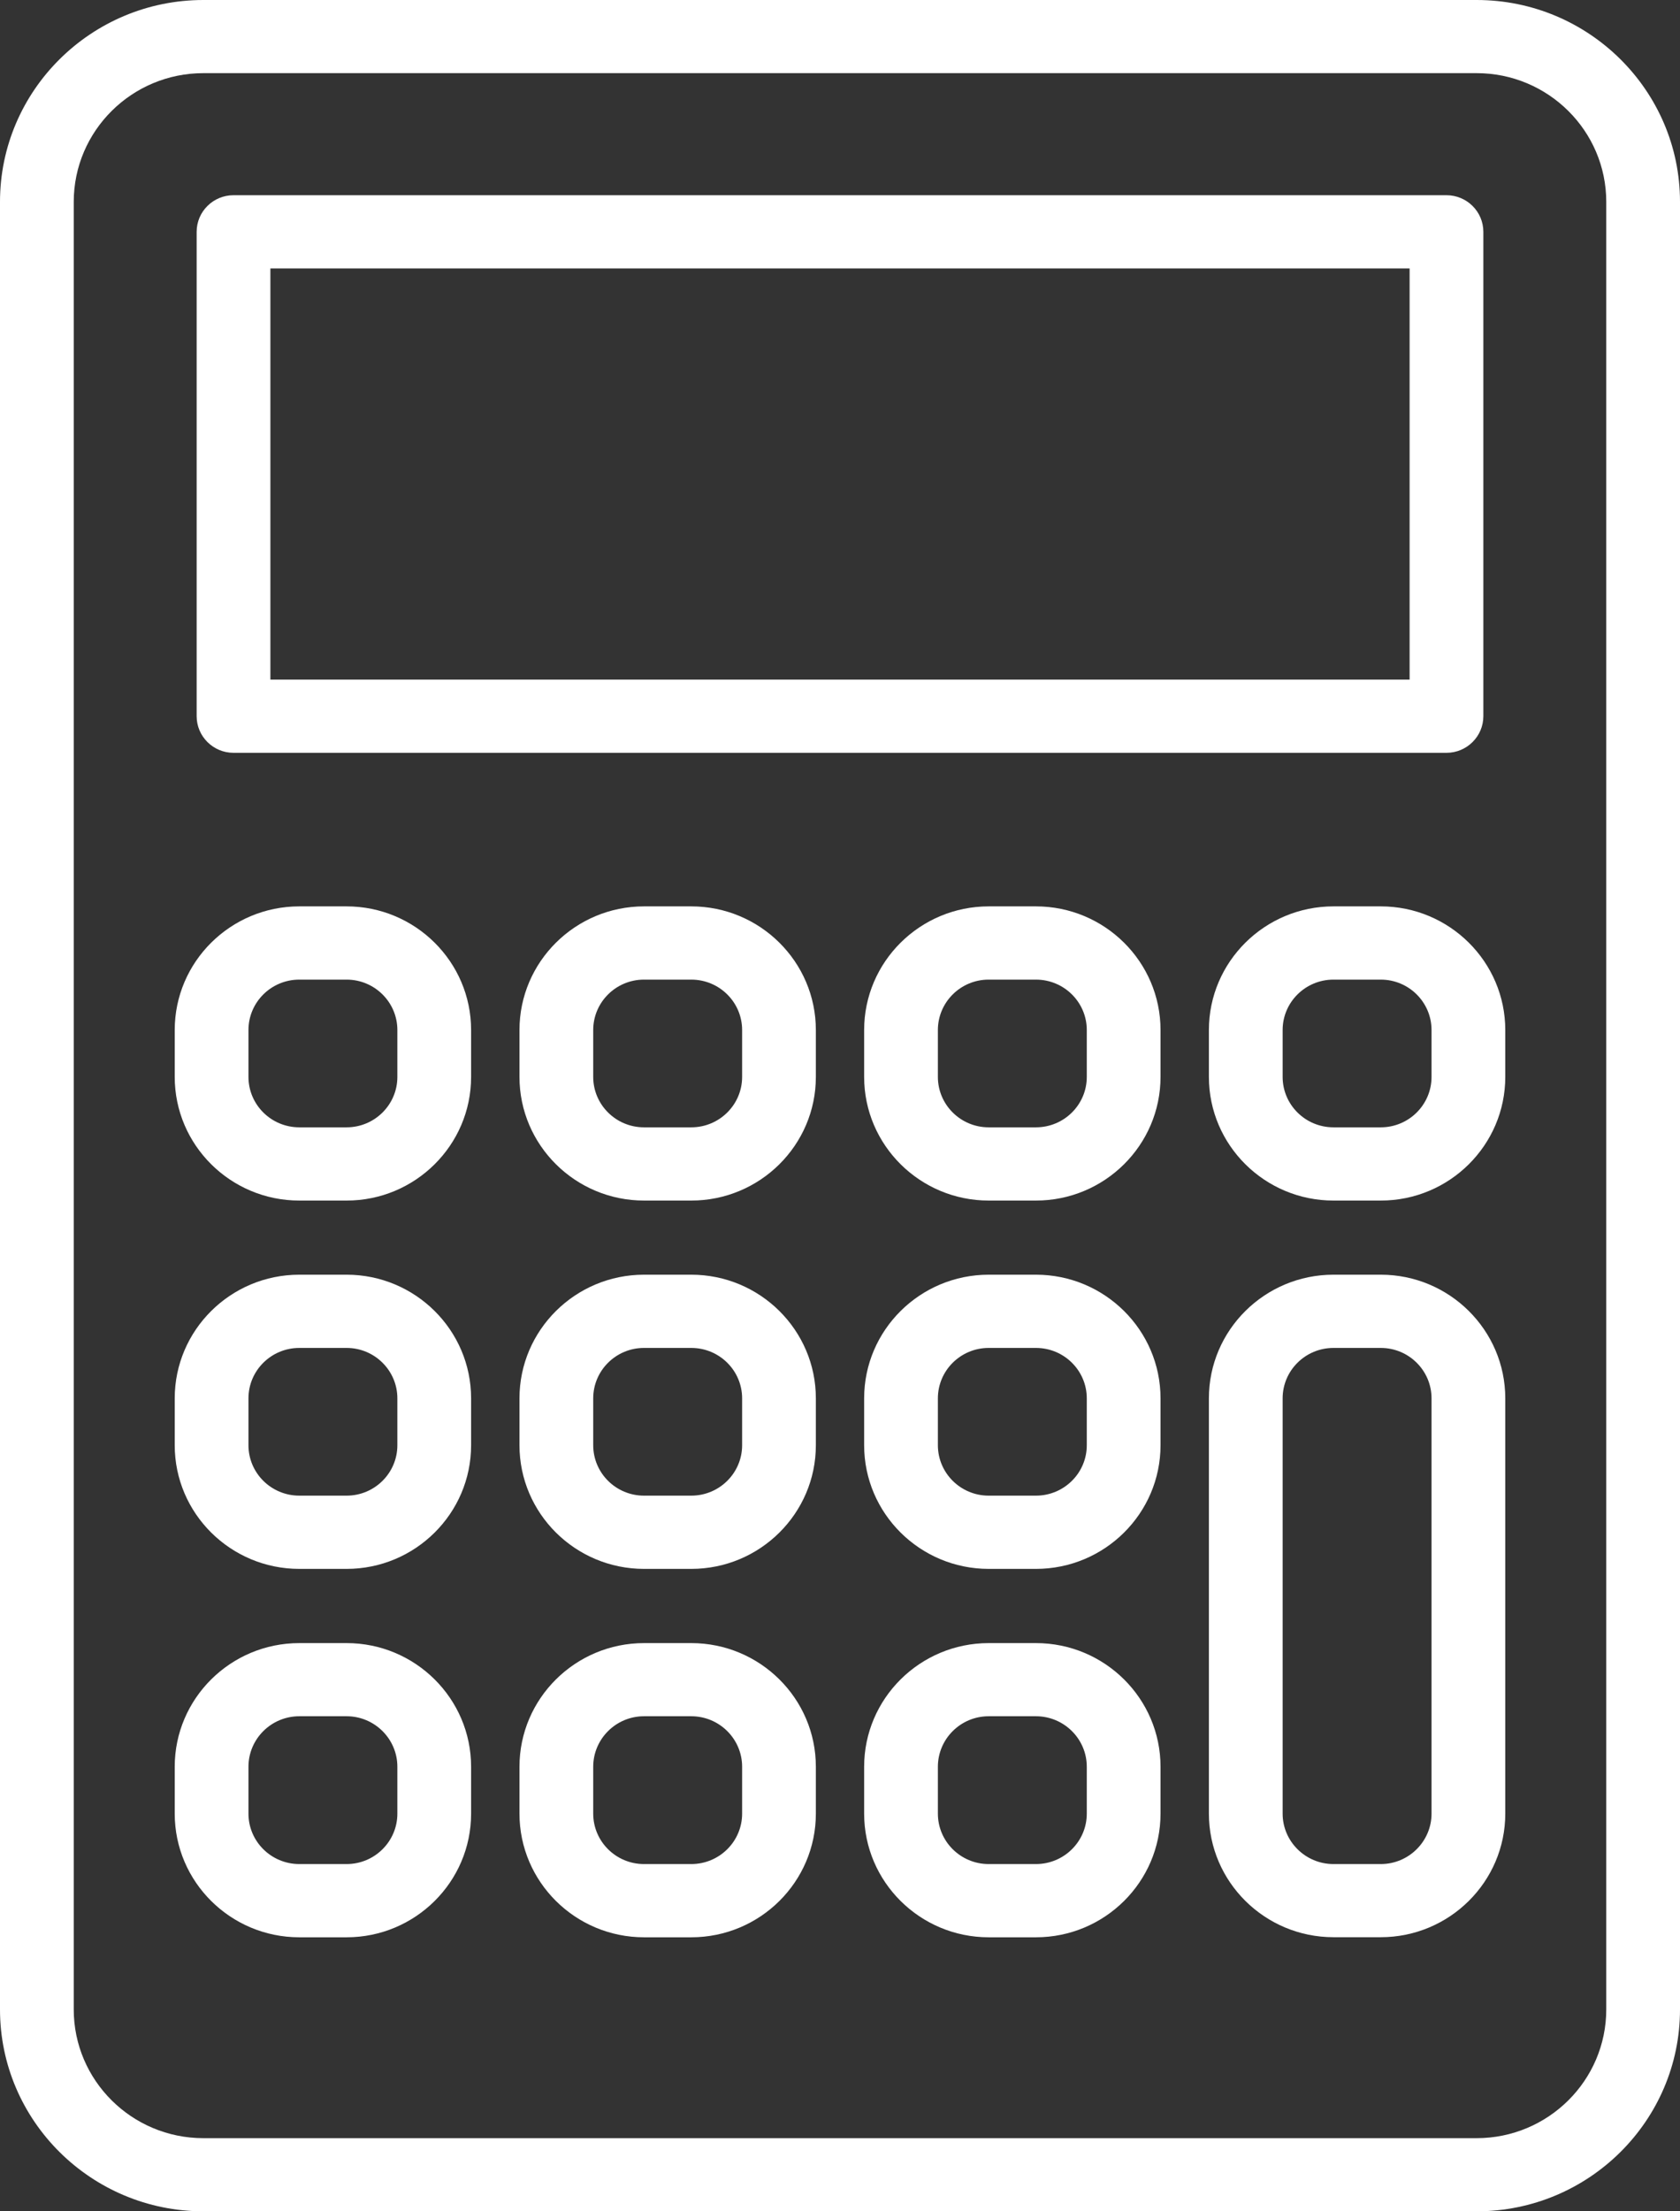 <svg width="19" height="25" viewBox="0 0 19 25" fill="none" xmlns="http://www.w3.org/2000/svg">
<rect x="0" y="0" width="19" height="25" fill="#333333" stroke="none"/>
<path d="M16.7 0H2.3C1.032 0 -9.83252e-05 1.024 9.715e-08 2.282V22.718C9.715e-08 23.976 1.032 25 2.3 25H16.7C17.968 25 19 23.976 19 22.718V2.282C19 1.024 17.968 0 16.7 0ZM18.166 22.718C18.166 23.52 17.509 24.173 16.7 24.173H2.3C1.491 24.173 0.834 23.52 0.834 22.718V2.282C0.834 1.48 1.491 0.827 2.3 0.827H16.7C17.509 0.827 18.166 1.48 18.166 2.282V22.718Z" fill="white"/>
<path d="M14.135 1.1921e-08H0.417C0.187 1.1921e-08 1.29155e-07 0.185 1.29155e-07 0.414V5.89C1.29155e-07 6.118 0.187 6.304 0.417 6.304H14.135C14.365 6.304 14.552 6.118 14.552 5.89V0.414C14.552 0.185 14.365 1.1921e-08 14.135 1.1921e-08ZM13.718 5.476H0.834V0.828H13.718V5.476H13.718Z" transform="translate(2.224 2.207)" fill="white"/>
<path d="M1.944 1.37091e-07H1.409C0.632 1.37091e-07 1.38166e-07 0.627 1.38166e-07 1.398V1.928C1.38166e-07 2.699 0.632 3.326 1.409 3.326H1.944C2.72 3.326 3.352 2.699 3.352 1.928V1.398C3.352 0.627 2.72 1.37091e-07 1.944 1.37091e-07ZM2.518 1.928C2.518 2.243 2.26 2.498 1.944 2.498H1.409C1.092 2.498 0.834 2.243 0.834 1.928V1.398C0.834 1.083 1.092 0.828 1.409 0.828H1.944C2.26 0.828 2.518 1.083 2.518 1.398V1.928Z" transform="translate(1.976 10.247)" fill="white"/>
<path d="M1.943 1.37091e-07H1.409C0.632 1.37091e-07 3.60434e-08 0.627 3.60434e-08 1.398V1.928C3.60434e-08 2.699 0.632 3.326 1.409 3.326H1.943C2.72 3.326 3.352 2.699 3.352 1.928V1.398C3.352 0.627 2.72 1.37091e-07 1.943 1.37091e-07ZM2.518 1.928C2.518 2.243 2.26 2.498 1.943 2.498H1.408C1.092 2.498 0.834 2.243 0.834 1.928V1.398C0.834 1.083 1.092 0.828 1.408 0.828H1.943C2.26 0.828 2.518 1.083 2.518 1.398V1.928Z" transform="translate(5.875 10.247)" fill="white"/>
<path d="M1.943 1.37091e-07H1.409C0.632 1.37091e-07 -3.60434e-07 0.627 -3.60434e-07 1.398V1.928C-3.60434e-07 2.699 0.632 3.326 1.409 3.326H1.943C2.72 3.326 3.352 2.699 3.352 1.928V1.398C3.352 0.627 2.72 1.37091e-07 1.943 1.37091e-07ZM2.518 1.928C2.518 2.243 2.26 2.498 1.943 2.498H1.408C1.092 2.498 0.834 2.243 0.834 1.928V1.398C0.834 1.083 1.092 0.828 1.408 0.828H1.943C2.26 0.828 2.518 1.083 2.518 1.398V1.928Z" transform="translate(9.773 10.247)" fill="white"/>
<path d="M1.944 1.37091e-07H1.409C0.632 1.37091e-07 3.96477e-07 0.627 3.96477e-07 1.398V1.928C3.96477e-07 2.699 0.632 3.326 1.409 3.326H1.944C2.72 3.326 3.352 2.699 3.352 1.928V1.398C3.352 0.627 2.72 1.37091e-07 1.944 1.37091e-07ZM2.518 1.928C2.518 2.243 2.26 2.498 1.944 2.498H1.409C1.092 2.498 0.834 2.243 0.834 1.928V1.398C0.834 1.083 1.092 0.828 1.409 0.828H1.944C2.26 0.828 2.518 1.083 2.518 1.398V1.928Z" transform="translate(13.672 10.247)" fill="white"/>
<path d="M1.944 -4.29154e-07H1.409C0.632 -4.29154e-07 1.38166e-07 0.627 1.38166e-07 1.398V1.928C1.38166e-07 2.699 0.632 3.326 1.409 3.326H1.944C2.72 3.326 3.352 2.699 3.352 1.928V1.398C3.352 0.627 2.72 -4.29154e-07 1.944 -4.29154e-07ZM2.518 1.928C2.518 2.243 2.26 2.498 1.944 2.498H1.409C1.092 2.498 0.834 2.243 0.834 1.928V1.398C0.834 1.083 1.092 0.828 1.409 0.828H1.944C2.26 0.828 2.518 1.083 2.518 1.398V1.928Z" transform="translate(1.976 14.411)" fill="white"/>
<path d="M1.943 -4.29154e-07H1.409C0.632 -4.29154e-07 3.60434e-08 0.627 3.60434e-08 1.398V1.928C3.60434e-08 2.699 0.632 3.326 1.409 3.326H1.943C2.72 3.326 3.352 2.699 3.352 1.928V1.398C3.352 0.627 2.72 -4.29154e-07 1.943 -4.29154e-07ZM2.518 1.928C2.518 2.243 2.26 2.498 1.943 2.498H1.408C1.092 2.498 0.834 2.243 0.834 1.928V1.398C0.834 1.083 1.092 0.828 1.408 0.828H1.943C2.26 0.828 2.518 1.083 2.518 1.398V1.928Z" transform="translate(5.875 14.411)" fill="white"/>
<path d="M1.943 -4.29154e-07H1.409C0.632 -4.29154e-07 -3.60434e-07 0.627 -3.60434e-07 1.398V1.928C-3.60434e-07 2.699 0.632 3.326 1.409 3.326H1.943C2.72 3.326 3.352 2.699 3.352 1.928V1.398C3.352 0.627 2.72 -4.29154e-07 1.943 -4.29154e-07ZM2.518 1.928C2.518 2.243 2.26 2.498 1.943 2.498H1.408C1.092 2.498 0.834 2.243 0.834 1.928V1.398C0.834 1.083 1.092 0.828 1.408 0.828H1.943C2.26 0.828 2.518 1.083 2.518 1.398V1.928Z" transform="translate(9.773 14.411)" fill="white"/>
<path d="M1.944 9.53676e-08H1.409C0.632 9.53676e-08 1.38166e-07 0.627 1.38166e-07 1.398V1.928C1.38166e-07 2.699 0.632 3.326 1.409 3.326H1.944C2.72 3.326 3.352 2.699 3.352 1.928V1.398C3.352 0.627 2.72 9.53676e-08 1.944 9.53676e-08ZM2.518 1.928C2.518 2.243 2.26 2.498 1.944 2.498H1.409C1.092 2.498 0.834 2.243 0.834 1.928V1.398C0.834 1.083 1.092 0.827 1.409 0.827H1.944C2.26 0.827 2.518 1.083 2.518 1.398V1.928Z" transform="translate(1.976 18.576)" fill="white"/>
<path d="M1.943 9.53676e-08H1.409C0.632 9.53676e-08 3.60434e-08 0.627 3.60434e-08 1.398V1.928C3.60434e-08 2.699 0.632 3.326 1.409 3.326H1.943C2.72 3.326 3.352 2.699 3.352 1.928V1.398C3.352 0.627 2.72 9.53676e-08 1.943 9.53676e-08ZM2.518 1.928C2.518 2.243 2.26 2.498 1.943 2.498H1.408C1.092 2.498 0.834 2.243 0.834 1.928V1.398C0.834 1.083 1.092 0.827 1.408 0.827H1.943C2.26 0.827 2.518 1.083 2.518 1.398V1.928Z" transform="translate(5.875 18.576)" fill="white"/>
<path d="M1.943 9.53676e-08H1.409C0.632 9.53676e-08 -3.60434e-07 0.627 -3.60434e-07 1.398V1.928C-3.60434e-07 2.699 0.632 3.326 1.409 3.326H1.943C2.72 3.326 3.352 2.699 3.352 1.928V1.398C3.352 0.627 2.72 9.53676e-08 1.943 9.53676e-08ZM2.518 1.928C2.518 2.243 2.26 2.498 1.943 2.498H1.408C1.092 2.498 0.834 2.243 0.834 1.928V1.398C0.834 1.083 1.092 0.827 1.408 0.827H1.943C2.26 0.827 2.518 1.083 2.518 1.398V1.928Z" transform="translate(9.773 18.576)" fill="white"/>
<path d="M1.944 7.15257e-07H1.409C0.632 7.15257e-07 3.96477e-07 0.627 3.96477e-07 1.398V6.093C3.96477e-07 6.863 0.632 7.49 1.409 7.49H1.944C2.72 7.49 3.352 6.863 3.352 6.093V1.398C3.352 0.627 2.72 7.15257e-07 1.944 7.15257e-07ZM2.518 6.093C2.518 6.407 2.26 6.663 1.944 6.663H1.409C1.092 6.663 0.834 6.407 0.834 6.093V1.398C0.834 1.083 1.092 0.828 1.409 0.828H1.944C2.26 0.828 2.518 1.083 2.518 1.398V6.093Z" transform="translate(13.672 14.411)" fill="white"/>
</svg>
